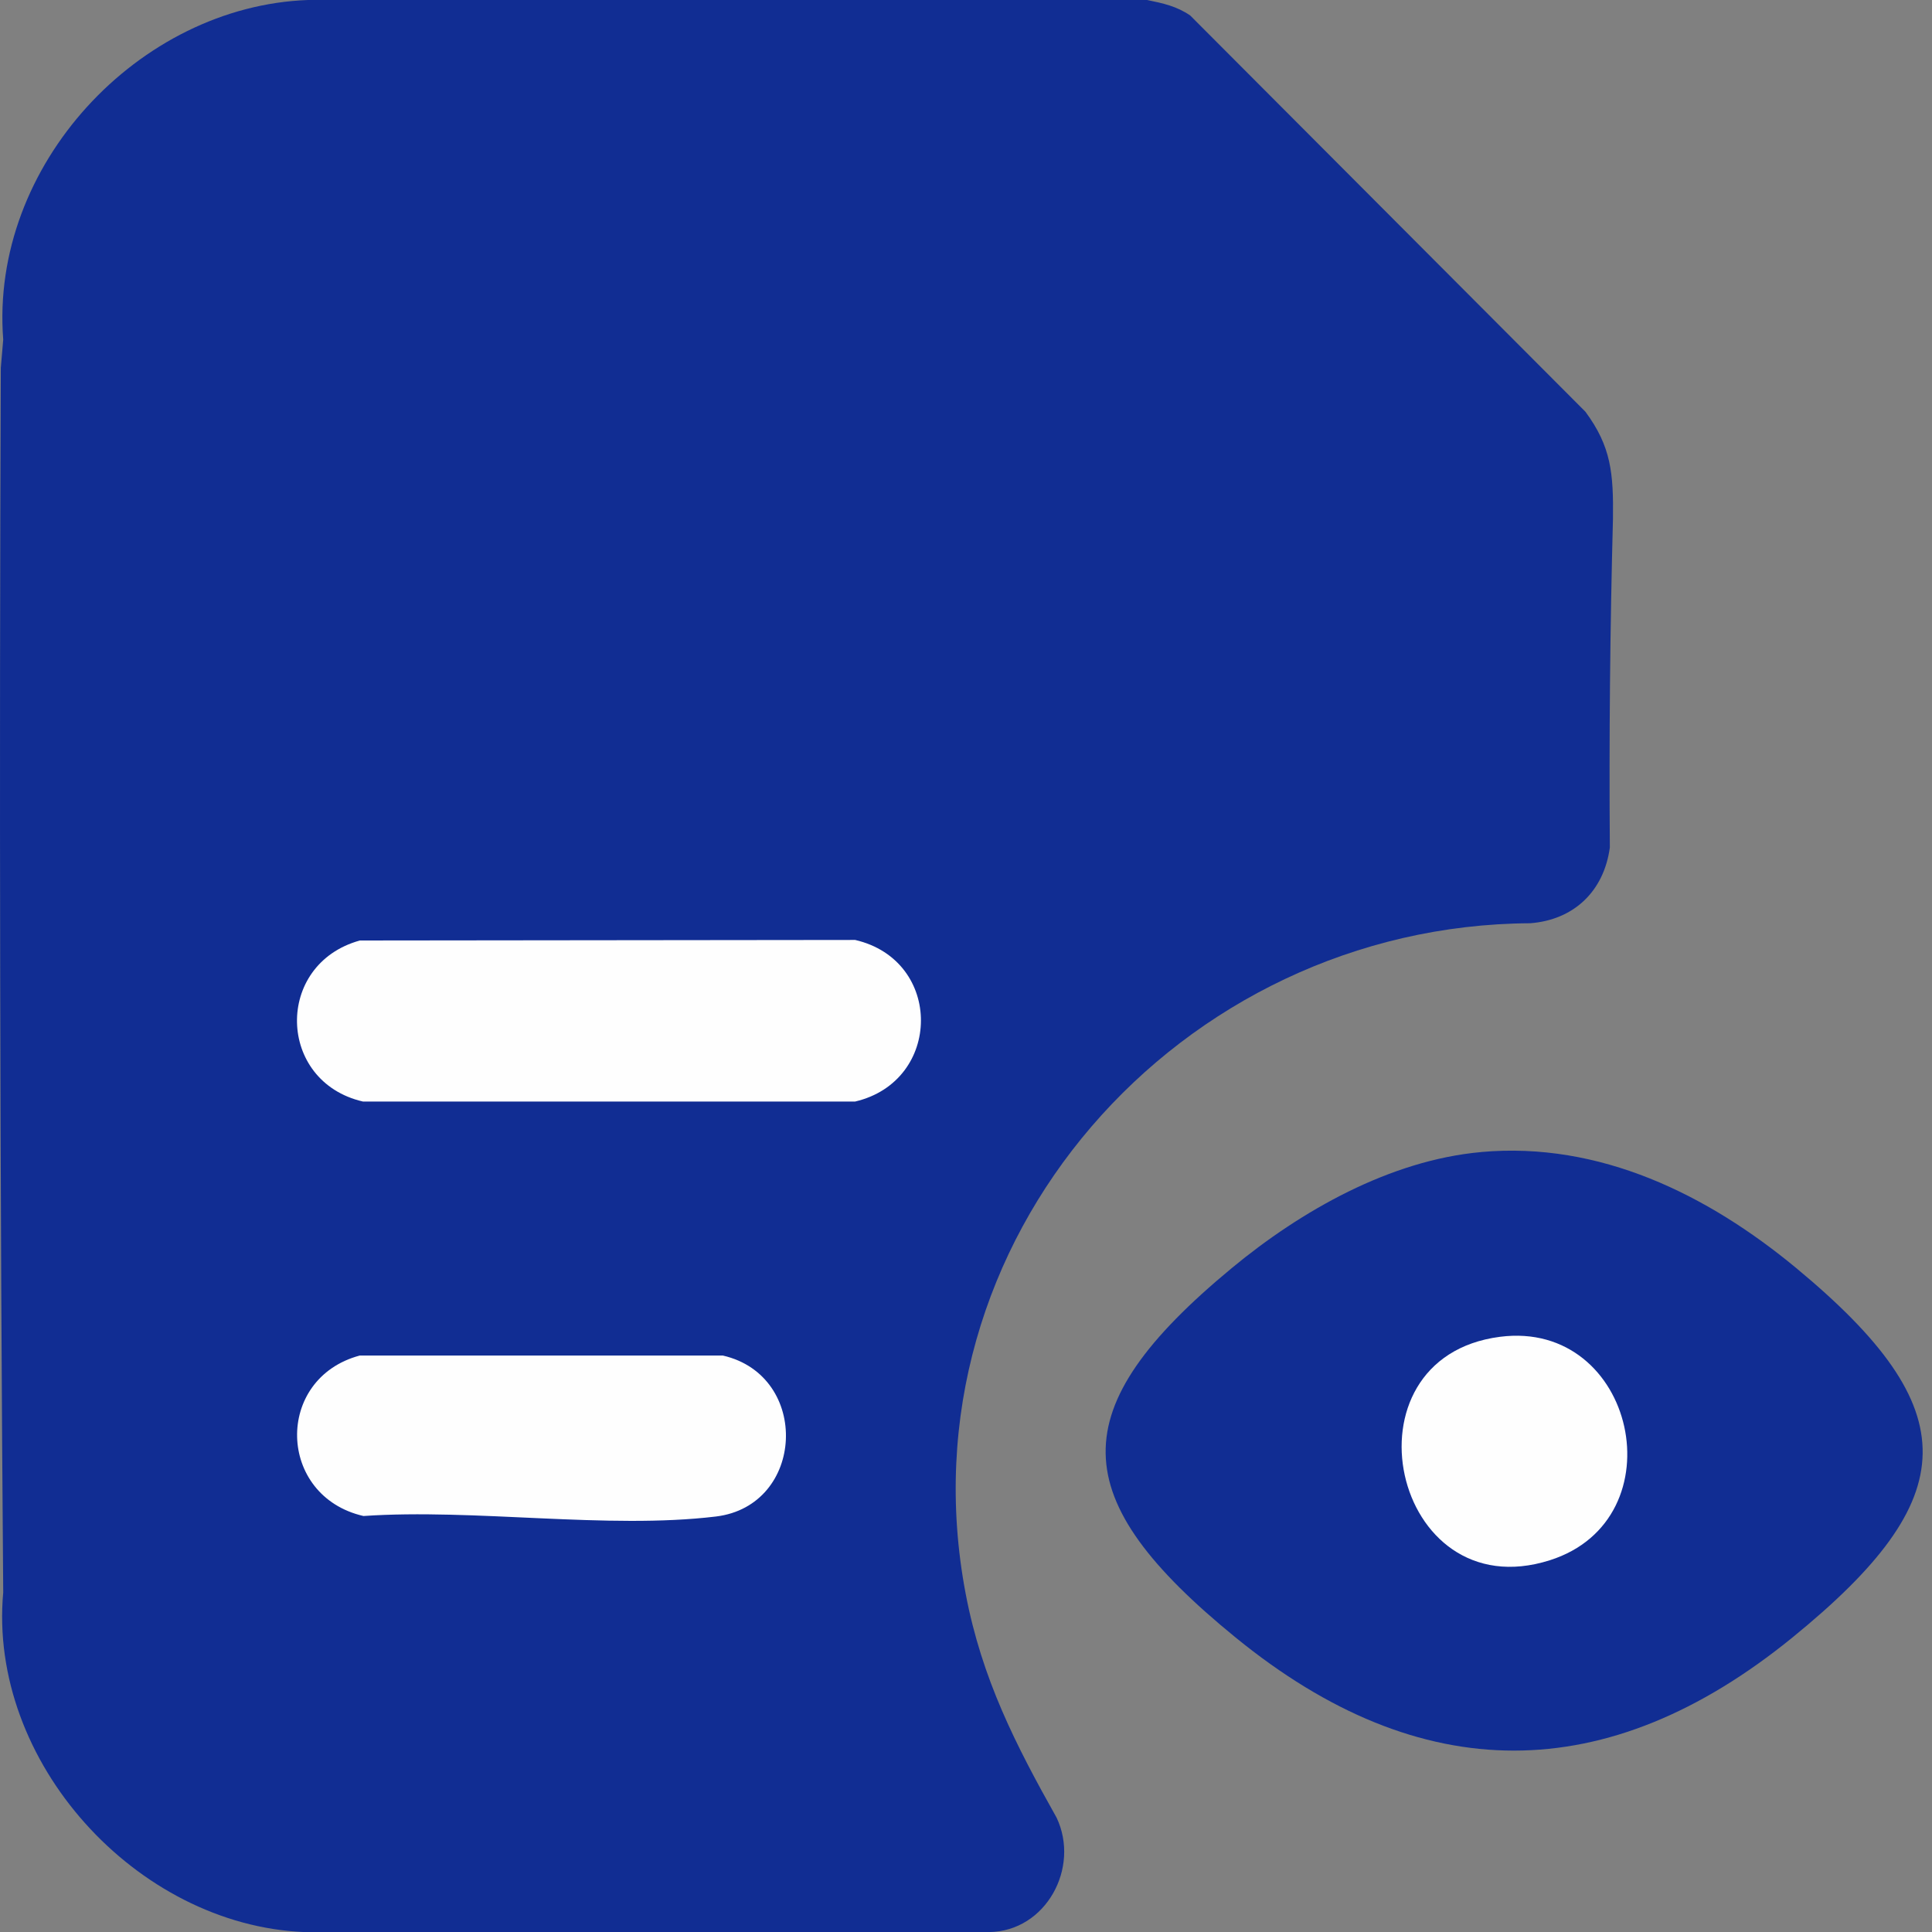 <svg width="60" height="60" viewBox="0 0 60 60" fill="none" xmlns="http://www.w3.org/2000/svg">
<rect x="0" y="0" width="60" height="60" fill="#808080" stroke="none"/>
<g clip-path="url(#clip0_1755_681)">
<path d="M35.625 0C36.119 0.102 36.538 0.191 36.962 0.48L49.236 12.786C50.039 13.872 50.109 14.698 50.092 16.111C50.002 19.516 49.969 22.919 49.995 26.322C49.808 27.688 48.87 28.569 47.523 28.672C36.648 28.731 27.905 38.513 29.989 49.491C30.492 52.141 31.55 54.2 32.814 56.45C33.55 58.003 32.484 59.98 30.717 60.002H9.448C4.228 59.783 -0.378 54.706 0.1 49.455C0 36.777 -0.025 24.098 0.025 11.422L0.1 10.547C-0.319 5.141 4.306 0.189 9.566 0H35.625Z" fill="#112D93"/>
<path d="M11.17 29.208L26.558 29.191C29.297 29.825 29.266 33.575 26.558 34.209H11.27C8.597 33.592 8.519 29.944 11.172 29.209L11.17 29.208Z" fill="#FEFEFE"/>
<path d="M11.17 42.098H22.45C25.183 42.727 25.005 46.763 22.231 47.097C18.862 47.502 14.734 46.844 11.287 47.081C8.603 46.464 8.517 42.811 11.17 42.098Z" fill="#FEFEFE"/>
<path d="M46.002 35.777C49.68 35.447 53.022 37.095 55.78 39.378C61.092 43.777 60.986 46.527 55.663 50.856C49.914 55.533 44.122 55.541 38.375 50.856C33.073 46.534 32.948 43.769 38.258 39.378C40.409 37.599 43.172 36.031 46.003 35.778L46.002 35.777Z" fill="#112D93"/>
<path d="M46.581 41.516C50.794 40.97 52.15 47.183 48.128 48.456C43.227 50.009 41.538 42.169 46.581 41.516Z" fill="#FEFEFE"/>
</g>
<defs>
<clipPath id="clip0_1755_681">
<rect width="59.709" height="60" fill="white"/>
</clipPath>
</defs>
</svg>
